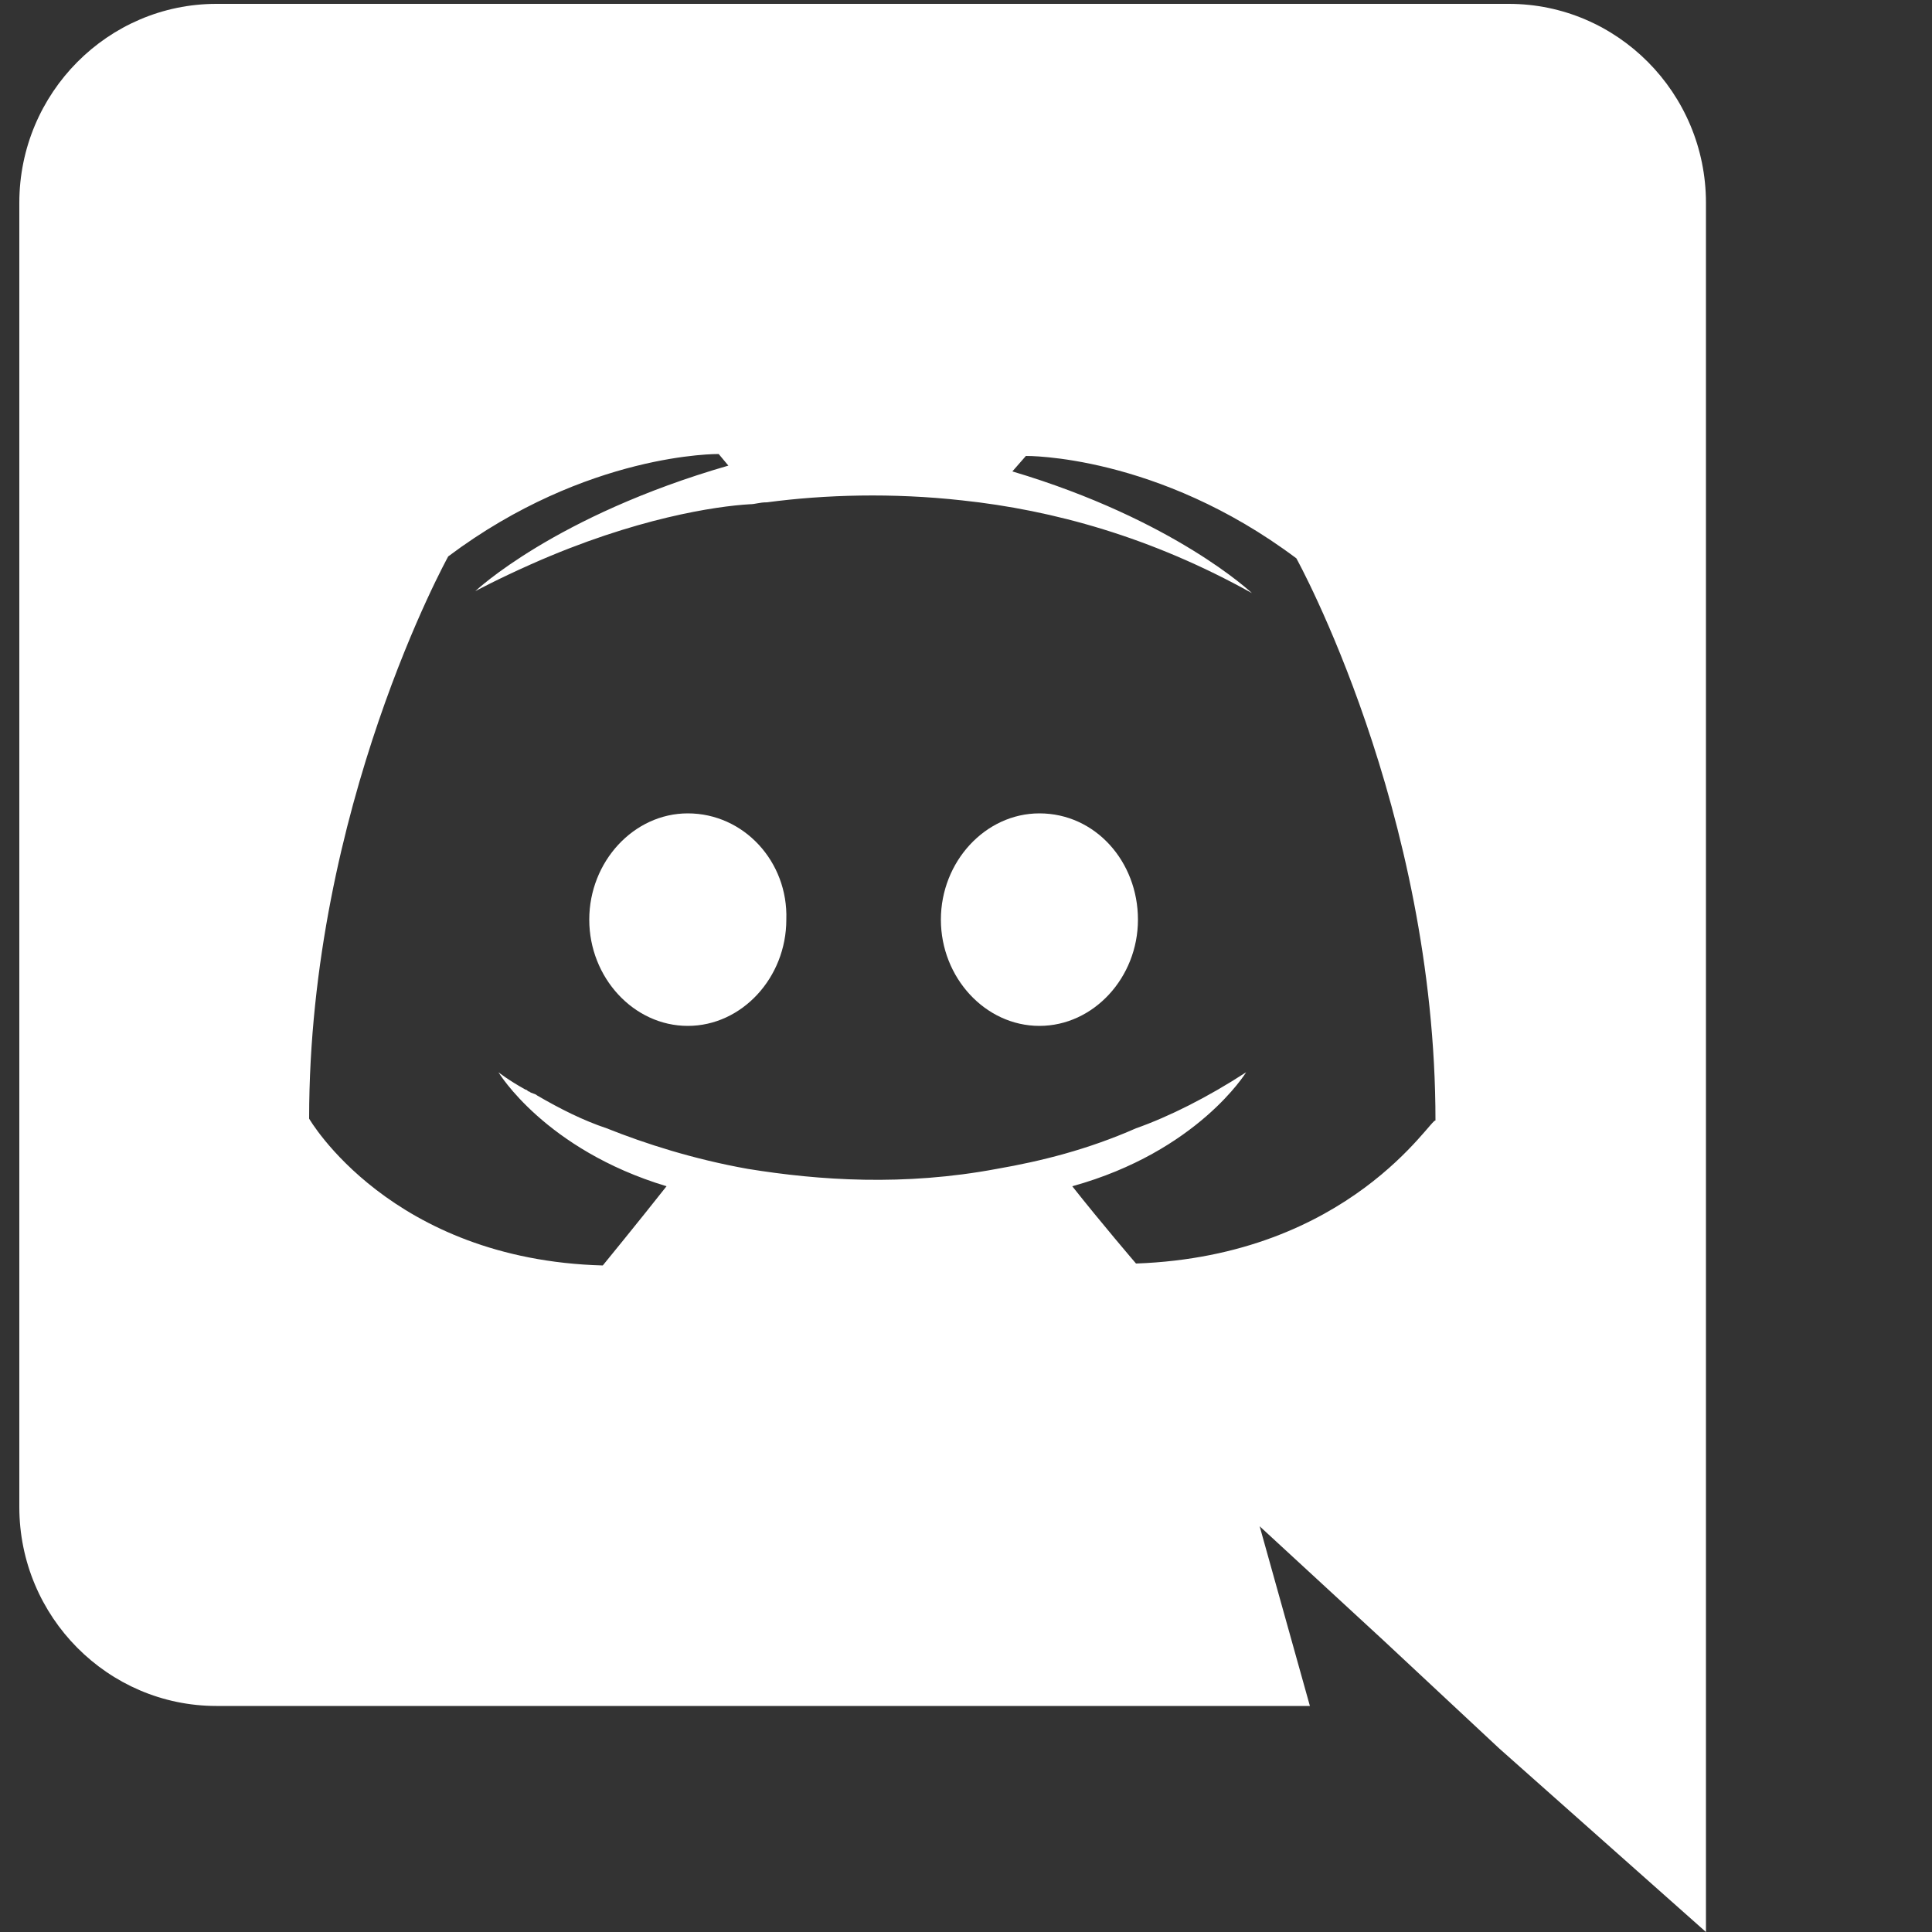 <?xml version="1.0" encoding="utf-8"?>
<!-- Generator: Adobe Illustrator 25.3.1, SVG Export Plug-In . SVG Version: 6.00 Build 0)  -->
<svg version="1.1" id="Layer_1" xmlns="http://www.w3.org/2000/svg" xmlns:xlink="http://www.w3.org/1999/xlink" x="0px" y="0px"
	 viewBox="0 0 100 100" style="enable-background:new 0 0 100 100;" xml:space="preserve">
<rect x="0" y="0" width="100" height="100" fill="#333333" stroke="none"/>
<style type="text/css">
	.st0{fill:#FFFFFF;}
</style>
<g>
	<path class="st0" d="M78.1,0.2H11.2C5.6,0.2,1,4.8,1,10.5V78c0,5.7,4.6,10.3,10.2,10.3h56.6L65.2,79l6.4,5.9l6,5.6l10.7,9.5V10.5
		C88.3,4.8,83.7,0.2,78.1,0.2z M58.8,65.4c0,0-1.8-2.1-3.3-4c6.5-1.8,9-5.9,9-5.9c-2,1.3-4,2.3-5.7,2.9c-2.5,1.1-4.9,1.7-7.2,2.1
		c-4.8,0.9-9.2,0.6-12.9,0c-2.8-0.5-5.3-1.3-7.3-2.1c-1.2-0.4-2.4-1-3.6-1.7c-0.1-0.1-0.3-0.1-0.4-0.2c-0.1,0-0.1-0.1-0.2-0.1
		c-0.9-0.5-1.4-0.9-1.4-0.9s2.4,4,8.7,5.9c-1.5,1.9-3.3,4.1-3.3,4.1c-11-0.3-15.2-7.6-15.2-7.6c0-16.1,7.2-29.1,7.2-29.1
		c7.2-5.4,14-5.3,14-5.3l0.5,0.6c-9,2.6-13.1,6.5-13.1,6.5s1.1-0.6,2.9-1.4c5.4-2.4,9.6-3,11.3-3.1c0.3,0,0.5-0.1,0.9-0.1
		c3-0.4,6.5-0.5,10.1-0.1c4.7,0.5,9.8,1.9,15,4.8c0,0-4-3.8-12.4-6.3l0.7-0.8c0,0,6.8-0.1,14,5.3c0,0,7.2,13,7.2,29.1
		C74.1,57.8,69.9,65,58.8,65.4z M35.6,42.1c-2.8,0-5.1,2.5-5.1,5.5s2.3,5.5,5.1,5.5c2.8,0,5.1-2.5,5.1-5.5
		C40.8,44.6,38.5,42.1,35.6,42.1 M53.8,42.1c-2.8,0-5.1,2.5-5.1,5.5s2.3,5.5,5.1,5.5c2.8,0,5.1-2.5,5.1-5.5
		C58.9,44.6,56.7,42.1,53.8,42.1"/>
</g>
</svg>

